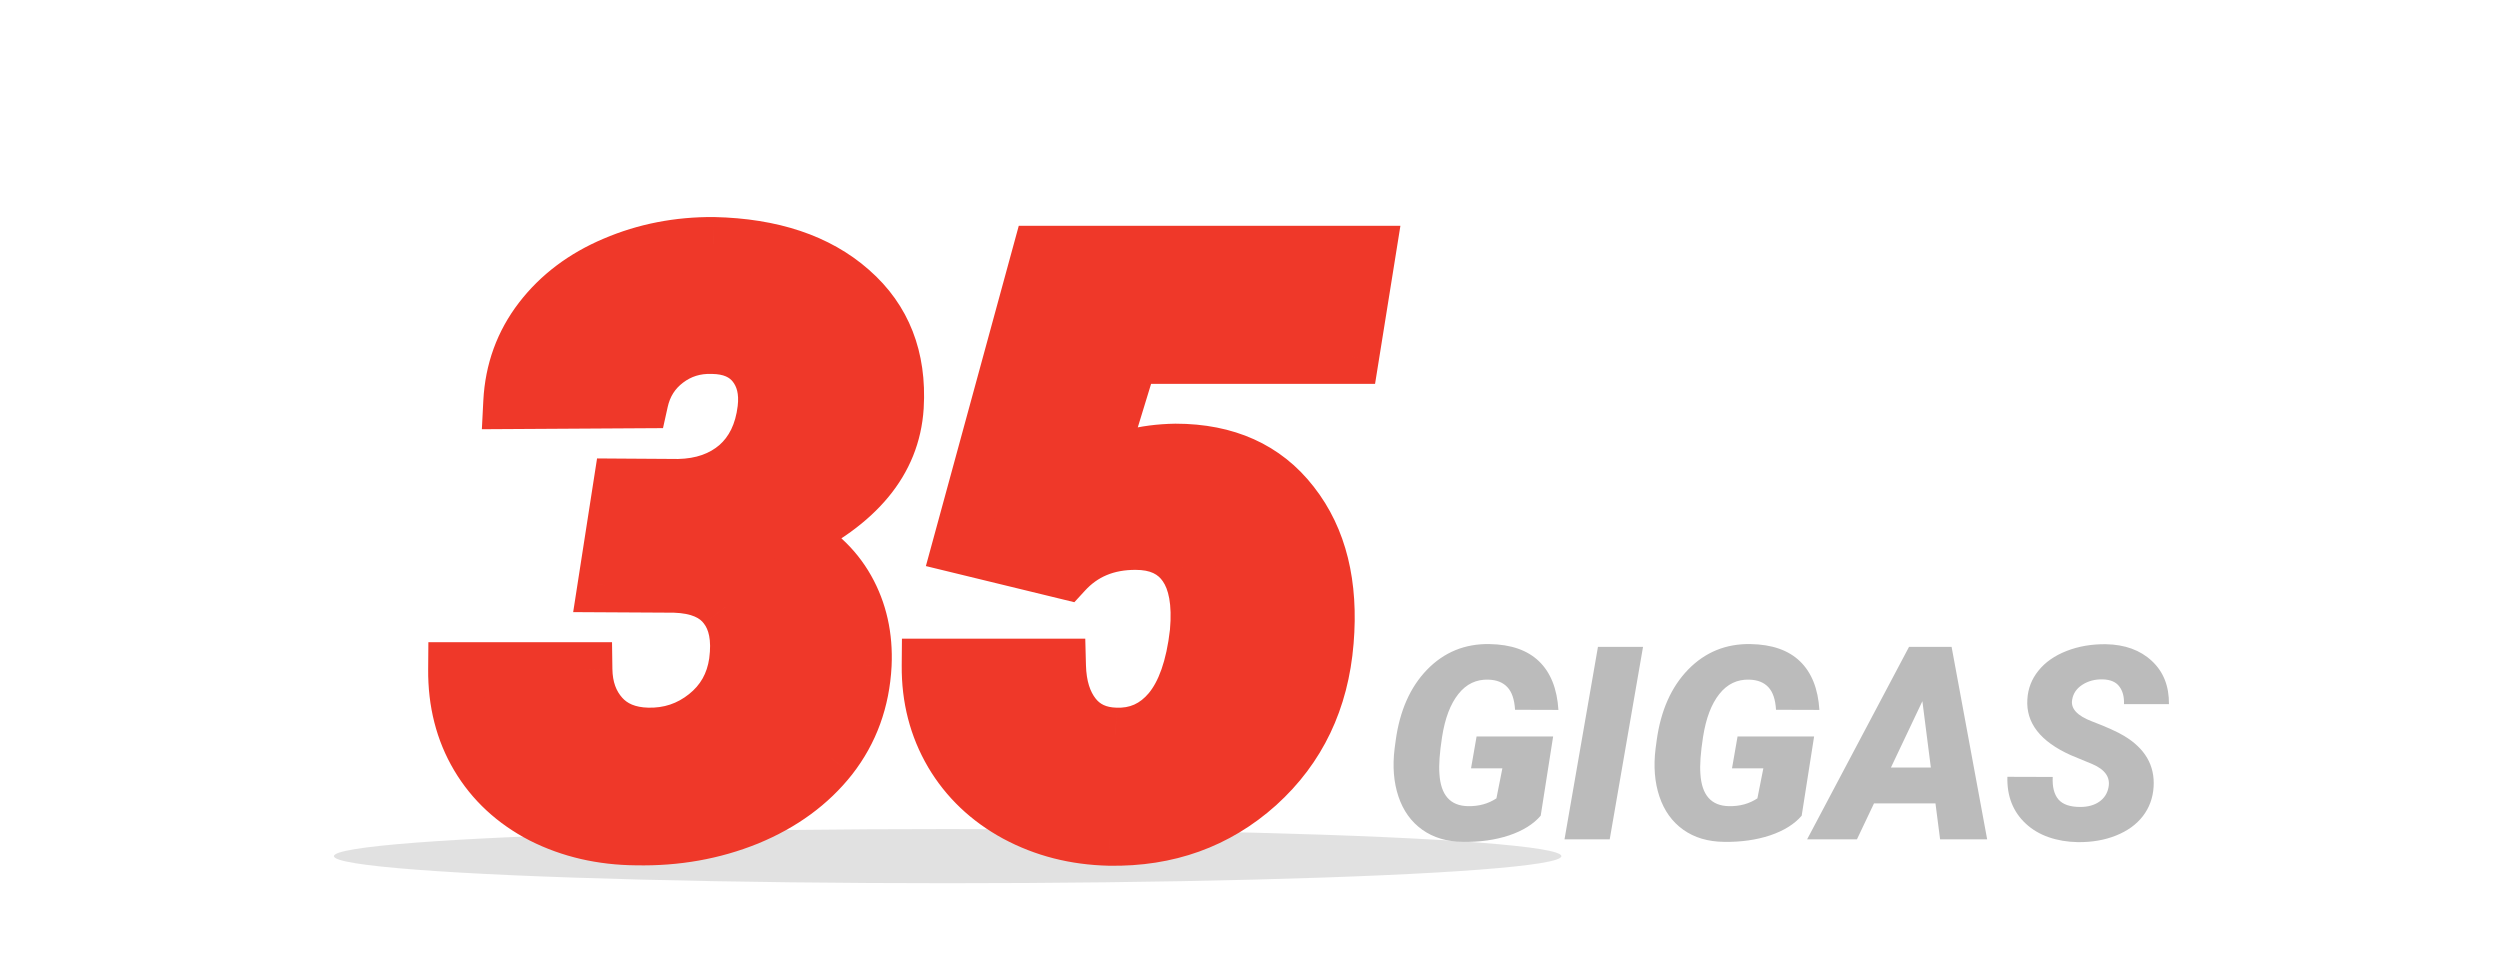 <svg width="277" height="106" viewBox="0 0 277 106" fill="none" xmlns="http://www.w3.org/2000/svg">
<g clip-path="url(#clip0)">
<g filter="url(#filter0_f)">
<ellipse cx="105" cy="94.861" rx="68" ry="3" fill="#C4C4C4" fill-opacity="0.5"/>
</g>
<path d="M170.71 90.378C169.909 91.315 168.742 92.043 167.209 92.561C165.676 93.068 163.977 93.308 162.111 93.278C160.324 93.259 158.815 92.81 157.585 91.931C156.354 91.052 155.476 89.826 154.948 88.254C154.421 86.682 154.279 84.909 154.523 82.936L154.641 82.058C155.09 78.747 156.252 76.125 158.127 74.191C160.012 72.258 162.316 71.315 165.041 71.364C167.424 71.403 169.255 72.043 170.534 73.283C171.813 74.523 172.526 76.315 172.673 78.659L167.868 78.644C167.8 77.502 167.517 76.667 167.019 76.14C166.53 75.612 165.832 75.334 164.924 75.305C163.576 75.256 162.463 75.788 161.584 76.901C160.705 78.005 160.104 79.587 159.782 81.647C159.509 83.405 159.411 84.772 159.489 85.749C159.636 88.103 160.695 89.294 162.668 89.323C163.859 89.343 164.904 89.055 165.803 88.459L166.462 85.134H162.99L163.605 81.603H172.087L170.71 90.378ZM178.356 93H173.347L177.053 71.672H182.048L178.356 93ZM199.626 90.378C198.825 91.315 197.658 92.043 196.125 92.561C194.592 93.068 192.893 93.308 191.027 93.278C189.24 93.259 187.731 92.81 186.501 91.931C185.271 91.052 184.392 89.826 183.864 88.254C183.337 86.682 183.195 84.909 183.439 82.936L183.557 82.058C184.006 78.747 185.168 76.125 187.043 74.191C188.928 72.258 191.232 71.315 193.957 71.364C196.34 71.403 198.171 72.043 199.45 73.283C200.729 74.523 201.442 76.315 201.589 78.659L196.784 78.644C196.716 77.502 196.433 76.667 195.935 76.14C195.446 75.612 194.748 75.334 193.84 75.305C192.492 75.256 191.379 75.788 190.5 76.901C189.621 78.005 189.021 79.587 188.698 81.647C188.425 83.405 188.327 84.772 188.405 85.749C188.552 88.103 189.611 89.294 191.584 89.323C192.775 89.343 193.82 89.055 194.719 88.459L195.378 85.134H191.906L192.521 81.603H201.003L199.626 90.378ZM214.45 89.016H207.639L205.749 93H200.227L211.521 71.672H216.237L220.178 93H214.963L214.45 89.016ZM209.514 85.046H213.938L213 77.692L209.514 85.046ZM233.625 87.228C233.84 86.125 233.244 85.27 231.838 84.665L229.436 83.669C226.066 82.155 224.465 80.095 224.631 77.487C224.699 76.296 225.109 75.236 225.861 74.309C226.613 73.371 227.653 72.644 228.981 72.126C230.31 71.608 231.76 71.359 233.332 71.379C235.441 71.418 237.136 72.033 238.415 73.225C239.704 74.416 240.339 76.013 240.319 78.015H235.339C235.368 77.194 235.192 76.54 234.812 76.052C234.44 75.554 233.825 75.295 232.966 75.275C232.126 75.256 231.384 75.451 230.739 75.861C230.095 76.272 229.714 76.823 229.597 77.517C229.411 78.493 230.134 79.294 231.765 79.919C233.405 80.544 234.597 81.081 235.339 81.53C237.673 82.927 238.767 84.811 238.62 87.185C238.542 88.415 238.146 89.494 237.434 90.422C236.721 91.35 235.729 92.067 234.46 92.575C233.2 93.083 231.784 93.327 230.212 93.308C229.06 93.288 227.99 93.107 227.004 92.766C226.018 92.424 225.173 91.926 224.47 91.272C223.044 89.953 222.36 88.22 222.419 86.071L227.443 86.086C227.385 87.18 227.595 88.01 228.073 88.576C228.552 89.133 229.357 89.411 230.49 89.411C231.33 89.411 232.028 89.221 232.585 88.84C233.151 88.449 233.498 87.912 233.625 87.228Z" fill="#BBBBBB"/>
<path d="M68.721 53.812L75.181 53.855C77.817 53.797 79.985 53.035 81.685 51.57C83.384 50.076 84.394 47.996 84.717 45.33C84.951 43.338 84.556 41.697 83.53 40.408C82.505 39.119 80.967 38.46 78.916 38.431C77.012 38.372 75.327 38.899 73.862 40.013C72.397 41.126 71.46 42.605 71.05 44.451L56.548 44.539C56.724 41.082 57.837 38.02 59.888 35.355C61.938 32.688 64.663 30.638 68.061 29.202C71.489 27.737 75.166 27.02 79.092 27.049C85.537 27.195 90.606 28.895 94.297 32.147C97.988 35.369 99.673 39.676 99.351 45.066C98.97 51.102 95.029 55.877 87.529 59.393C90.371 60.799 92.495 62.747 93.901 65.237C95.308 67.728 95.938 70.54 95.791 73.675C95.586 77.601 94.341 81.028 92.056 83.958C89.77 86.858 86.709 89.1 82.871 90.682C79.033 92.234 74.917 92.967 70.522 92.879C66.685 92.85 63.198 92.044 60.063 90.462C56.958 88.851 54.57 86.639 52.9 83.826C51.23 81.014 50.41 77.791 50.44 74.158H64.853C64.883 76.238 65.498 77.952 66.699 79.3C67.9 80.647 69.585 81.351 71.753 81.409C74.185 81.468 76.338 80.75 78.213 79.256C80.088 77.762 81.201 75.799 81.553 73.367C81.904 70.76 81.509 68.724 80.366 67.259C79.253 65.765 77.378 64.974 74.741 64.886L67.007 64.842L68.721 53.812ZM106.294 60.535L115.171 28.016H151.646L149.8 39.529H125.322L121.411 52.317C123.784 50.794 126.729 50.003 130.244 49.944C135.869 49.944 140.19 51.893 143.208 55.789C146.255 59.685 147.515 64.783 146.987 71.082C146.46 77.586 143.926 82.889 139.385 86.99C134.844 91.062 129.351 93.04 122.905 92.923C119.126 92.835 115.684 91.956 112.578 90.286C109.502 88.616 107.114 86.346 105.415 83.475C103.716 80.574 102.881 77.337 102.91 73.763H117.324C117.383 76.048 117.954 77.879 119.038 79.256C120.122 80.633 121.646 81.351 123.608 81.409C126.011 81.497 128.003 80.603 129.585 78.728C131.167 76.824 132.178 73.939 132.617 70.071C132.91 66.819 132.471 64.358 131.299 62.688C130.127 60.989 128.296 60.14 125.806 60.14C122.612 60.14 120.02 61.224 118.027 63.392L106.294 60.535Z" fill="#EF3829"/>
<path d="M68.721 53.812L68.741 50.812L66.154 50.794L65.756 53.351L68.721 53.812ZM75.181 53.855L75.16 56.855L75.204 56.856L75.247 56.855L75.181 53.855ZM81.685 51.57L83.643 53.843L83.654 53.833L83.666 53.823L81.685 51.57ZM84.717 45.33L87.695 45.69L87.696 45.681L84.717 45.33ZM78.916 38.431L78.824 41.429L78.849 41.43L78.873 41.43L78.916 38.431ZM71.05 44.451L71.068 47.451L73.46 47.437L73.978 45.102L71.05 44.451ZM56.548 44.539L53.552 44.387L53.391 47.558L56.566 47.539L56.548 44.539ZM68.061 29.202L69.229 31.966L69.24 31.961L68.061 29.202ZM79.092 27.049L79.16 24.05L79.137 24.049L79.114 24.049L79.092 27.049ZM94.297 32.147L92.314 34.398L92.324 34.406L94.297 32.147ZM99.351 45.066L102.345 45.255L102.345 45.245L99.351 45.066ZM87.529 59.393L86.256 56.676L80.617 59.319L86.199 62.081L87.529 59.393ZM95.791 73.675L98.787 73.831L98.787 73.823L98.788 73.815L95.791 73.675ZM92.056 83.958L94.412 85.815L94.417 85.809L94.421 85.803L92.056 83.958ZM82.871 90.682L83.996 93.463L84.005 93.459L84.014 93.455L82.871 90.682ZM70.522 92.879L70.582 89.879L70.564 89.879L70.545 89.879L70.522 92.879ZM60.063 90.462L58.682 93.125L58.697 93.133L58.712 93.14L60.063 90.462ZM50.44 74.158V71.158H47.464L47.44 74.134L50.44 74.158ZM64.853 74.158L67.853 74.116L67.812 71.158H64.853V74.158ZM71.753 81.409L71.672 84.408L71.681 84.408L71.753 81.409ZM81.553 73.367L84.522 73.796L84.524 73.782L84.526 73.768L81.553 73.367ZM80.366 67.259L77.961 69.051L77.98 69.078L78.001 69.104L80.366 67.259ZM74.741 64.886L74.841 61.887L74.8 61.886L74.758 61.886L74.741 64.886ZM67.007 64.842L64.042 64.381L63.508 67.822L66.99 67.842L67.007 64.842ZM68.7 56.812L75.16 56.855L75.201 50.855L68.741 50.812L68.7 56.812ZM75.247 56.855C78.452 56.783 81.328 55.839 83.643 53.843L79.726 49.298C78.643 50.231 77.183 50.81 75.114 50.856L75.247 56.855ZM83.666 53.823C86.019 51.754 87.302 48.944 87.695 45.69L81.739 44.97C81.487 47.048 80.749 48.398 79.704 49.317L83.666 53.823ZM87.696 45.681C88.002 43.079 87.506 40.587 85.878 38.541L81.183 42.276C81.605 42.807 81.9 43.597 81.737 44.98L87.696 45.681ZM85.878 38.541C84.158 36.379 81.668 35.47 78.959 35.431L78.873 41.43C80.266 41.45 80.851 41.86 81.183 42.276L85.878 38.541ZM79.008 35.432C76.444 35.353 74.08 36.079 72.047 37.624L75.678 42.401C76.575 41.719 77.58 41.391 78.824 41.429L79.008 35.432ZM72.047 37.624C70.001 39.18 68.681 41.283 68.121 43.8L73.978 45.102C74.239 43.928 74.794 43.072 75.678 42.401L72.047 37.624ZM71.032 41.451L56.53 41.539L56.566 47.539L71.068 47.451L71.032 41.451ZM59.544 44.691C59.69 41.824 60.598 39.352 62.266 37.184L57.51 33.525C55.076 36.689 53.758 40.34 53.552 44.387L59.544 44.691ZM62.266 37.184C63.97 34.967 66.26 33.22 69.229 31.966L66.894 26.439C63.066 28.056 59.907 30.41 57.51 33.525L62.266 37.184ZM69.24 31.961C72.269 30.667 75.534 30.022 79.069 30.049L79.114 24.049C74.798 24.017 70.71 24.808 66.883 26.444L69.24 31.961ZM79.024 30.048C84.985 30.183 89.299 31.741 92.314 34.398L96.28 29.895C91.912 26.048 86.089 24.207 79.16 24.05L79.024 30.048ZM92.324 34.406C95.237 36.95 96.629 40.316 96.356 44.887L102.345 45.245C102.716 39.036 100.739 33.788 96.27 29.887L92.324 34.406ZM96.356 44.877C96.07 49.425 93.181 53.43 86.256 56.676L88.803 62.109C96.877 58.324 101.87 52.778 102.345 45.255L96.356 44.877ZM86.199 62.081C88.562 63.251 90.21 64.802 91.289 66.713L96.514 63.762C94.78 60.692 92.18 58.347 88.86 56.704L86.199 62.081ZM91.289 66.713C92.391 68.664 92.917 70.907 92.794 73.535L98.788 73.815C98.958 70.173 98.224 66.791 96.514 63.762L91.289 66.713ZM92.795 73.518C92.62 76.868 91.575 79.697 89.69 82.113L94.421 85.803C97.107 82.359 98.552 78.334 98.787 73.831L92.795 73.518ZM89.699 82.101C87.771 84.549 85.15 86.498 81.728 87.908L84.014 93.455C88.268 91.702 91.77 89.168 94.412 85.815L89.699 82.101ZM81.746 87.901C78.307 89.292 74.597 89.96 70.582 89.879L70.463 95.878C75.237 95.974 79.759 95.177 83.996 93.463L81.746 87.901ZM70.545 89.879C67.126 89.853 64.1 89.139 61.415 87.784L58.712 93.14C62.296 94.949 66.244 95.846 70.5 95.879L70.545 89.879ZM61.445 87.799C58.801 86.427 56.844 84.592 55.48 82.295L50.321 85.358C52.297 88.686 55.115 91.274 58.682 93.125L61.445 87.799ZM55.48 82.295C54.12 80.003 53.414 77.33 53.439 74.182L47.44 74.134C47.406 78.252 48.341 82.024 50.321 85.358L55.48 82.295ZM50.44 77.158H64.853V71.158H50.44V77.158ZM61.854 74.201C61.892 76.885 62.706 79.329 64.46 81.296L68.939 77.304C68.29 76.576 67.874 75.591 67.853 74.116L61.854 74.201ZM64.46 81.296C66.321 83.384 68.857 84.332 71.672 84.408L71.834 78.41C70.313 78.369 69.48 77.911 68.939 77.304L64.46 81.296ZM71.681 84.408C74.805 84.484 77.648 83.542 80.082 81.602L76.343 76.91C75.028 77.958 73.564 78.452 71.825 78.41L71.681 84.408ZM80.082 81.602C82.571 79.619 84.064 76.963 84.522 73.796L78.584 72.938C78.338 74.635 77.605 75.904 76.343 76.91L80.082 81.602ZM84.526 73.768C84.94 70.698 84.547 67.741 82.732 65.414L78.001 69.104C78.471 69.706 78.869 70.821 78.58 72.966L84.526 73.768ZM82.772 65.466C80.913 62.972 77.992 61.992 74.841 61.887L74.641 67.884C76.764 67.955 77.593 68.557 77.961 69.051L82.772 65.466ZM74.758 61.886L67.024 61.842L66.99 67.842L74.724 67.886L74.758 61.886ZM69.971 65.302L71.685 54.272L65.756 53.351L64.042 64.381L69.971 65.302ZM106.294 60.535L103.4 59.745L102.588 62.721L105.584 63.45L106.294 60.535ZM115.171 28.016V25.016H112.88L112.277 27.226L115.171 28.016ZM151.646 28.016L154.608 28.491L155.165 25.016H151.646V28.016ZM149.8 39.529V42.529H152.357L152.762 40.004L149.8 39.529ZM125.322 39.529V36.529H123.103L122.453 38.652L125.322 39.529ZM121.411 52.317L118.542 51.44L116.151 59.259L123.032 54.842L121.411 52.317ZM130.244 49.944V46.944H130.219L130.194 46.945L130.244 49.944ZM143.208 55.789L140.836 57.626L140.845 57.637L143.208 55.789ZM146.987 71.082L143.998 70.832L143.997 70.84L146.987 71.082ZM139.385 86.99L141.388 89.224L141.396 89.216L139.385 86.99ZM122.905 92.923L122.836 95.922L122.843 95.922L122.851 95.922L122.905 92.923ZM112.578 90.286L111.147 92.923L111.157 92.928L112.578 90.286ZM105.415 83.475L102.827 84.991L102.833 85.003L105.415 83.475ZM102.91 73.763V70.763H99.935L99.91 73.738L102.91 73.763ZM117.324 73.763L120.323 73.686L120.248 70.763H117.324V73.763ZM123.608 81.409L123.718 78.411L123.708 78.411L123.698 78.41L123.608 81.409ZM129.585 78.728L131.878 80.663L131.885 80.654L131.893 80.646L129.585 78.728ZM132.617 70.071L135.598 70.41L135.602 70.375L135.605 70.341L132.617 70.071ZM131.299 62.688L128.829 64.392L128.836 64.402L128.843 64.412L131.299 62.688ZM118.027 63.392L117.318 66.306L119.038 66.725L120.236 65.421L118.027 63.392ZM109.188 61.325L118.065 28.806L112.277 27.226L103.4 59.745L109.188 61.325ZM115.171 31.016H151.646V25.016H115.171V31.016ZM148.683 27.541L146.838 39.054L152.762 40.004L154.608 28.491L148.683 27.541ZM149.8 36.529H125.322V42.529H149.8V36.529ZM122.453 38.652L118.542 51.44L124.28 53.195L128.191 40.407L122.453 38.652ZM123.032 54.842C124.832 53.686 127.199 52.995 130.294 52.944L130.194 46.945C126.258 47.01 122.736 47.902 119.79 49.793L123.032 54.842ZM130.244 52.944C135.09 52.944 138.472 54.573 140.836 57.626L145.58 53.952C141.909 49.212 136.648 46.944 130.244 46.944V52.944ZM140.845 57.637C143.307 60.786 144.48 65.069 143.998 70.832L149.977 71.332C150.549 64.497 149.203 58.585 145.571 53.941L140.845 57.637ZM143.997 70.84C143.527 76.637 141.308 81.211 137.374 84.764L141.396 89.216C146.544 84.567 149.393 78.535 149.977 71.325L143.997 70.84ZM137.382 84.757C133.44 88.292 128.695 90.028 122.96 89.923L122.851 95.922C130.007 96.052 136.248 93.833 141.388 89.224L137.382 84.757ZM122.975 89.924C119.633 89.846 116.659 89.074 113.999 87.644L111.157 92.928C114.708 94.838 118.619 95.824 122.836 95.922L122.975 89.924ZM114.009 87.65C111.385 86.225 109.406 84.328 107.997 81.947L102.833 85.003C104.823 88.364 107.618 91.007 111.147 92.923L114.009 87.65ZM108.004 81.958C106.595 79.555 105.885 76.856 105.91 73.787L99.91 73.738C99.877 77.818 100.836 81.594 102.827 84.991L108.004 81.958ZM102.91 76.763H117.324V70.763H102.91V76.763ZM114.325 73.84C114.395 76.575 115.09 79.091 116.681 81.112L121.395 77.4C120.818 76.667 120.37 75.521 120.323 73.686L114.325 73.84ZM116.681 81.112C118.385 83.276 120.789 84.326 123.519 84.408L123.698 78.41C122.502 78.375 121.859 77.99 121.395 77.4L116.681 81.112ZM123.499 84.407C126.845 84.53 129.715 83.226 131.878 80.663L127.292 76.794C126.291 77.981 125.177 78.465 123.718 78.411L123.499 84.407ZM131.893 80.646C134.005 78.103 135.127 74.552 135.598 70.41L129.636 69.733C129.228 73.325 128.329 75.546 127.277 76.811L131.893 80.646ZM135.605 70.341C135.926 66.781 135.516 63.475 133.754 60.965L128.843 64.412C129.425 65.242 129.895 66.858 129.629 69.802L135.605 70.341ZM133.768 60.985C131.917 58.3 129.05 57.14 125.806 57.14V63.14C127.542 63.14 128.337 63.678 128.829 64.392L133.768 60.985ZM125.806 57.14C121.852 57.14 118.43 58.519 115.818 61.362L120.236 65.421C121.609 63.928 123.373 63.14 125.806 63.14V57.14ZM118.737 60.477L107.004 57.62L105.584 63.45L117.318 66.306L118.737 60.477Z" fill="#EF3829"/>
</g>
<defs>
<filter id="filter0_f" x="27" y="81.861" width="156" height="26" filterUnits="userSpaceOnUse" color-interpolation-filters="sRGB">
<feFlood flood-opacity="0" result="BackgroundImageFix"/>
<feBlend mode="normal" in="SourceGraphic" in2="BackgroundImageFix" result="shape"/>
<feGaussianBlur stdDeviation="5" result="effect1_foregroundBlur"/>
</filter>
<clipPath id="clip0">
<rect width="277" height="105.82" fill="white"/>
</clipPath>
</defs>
</svg>
